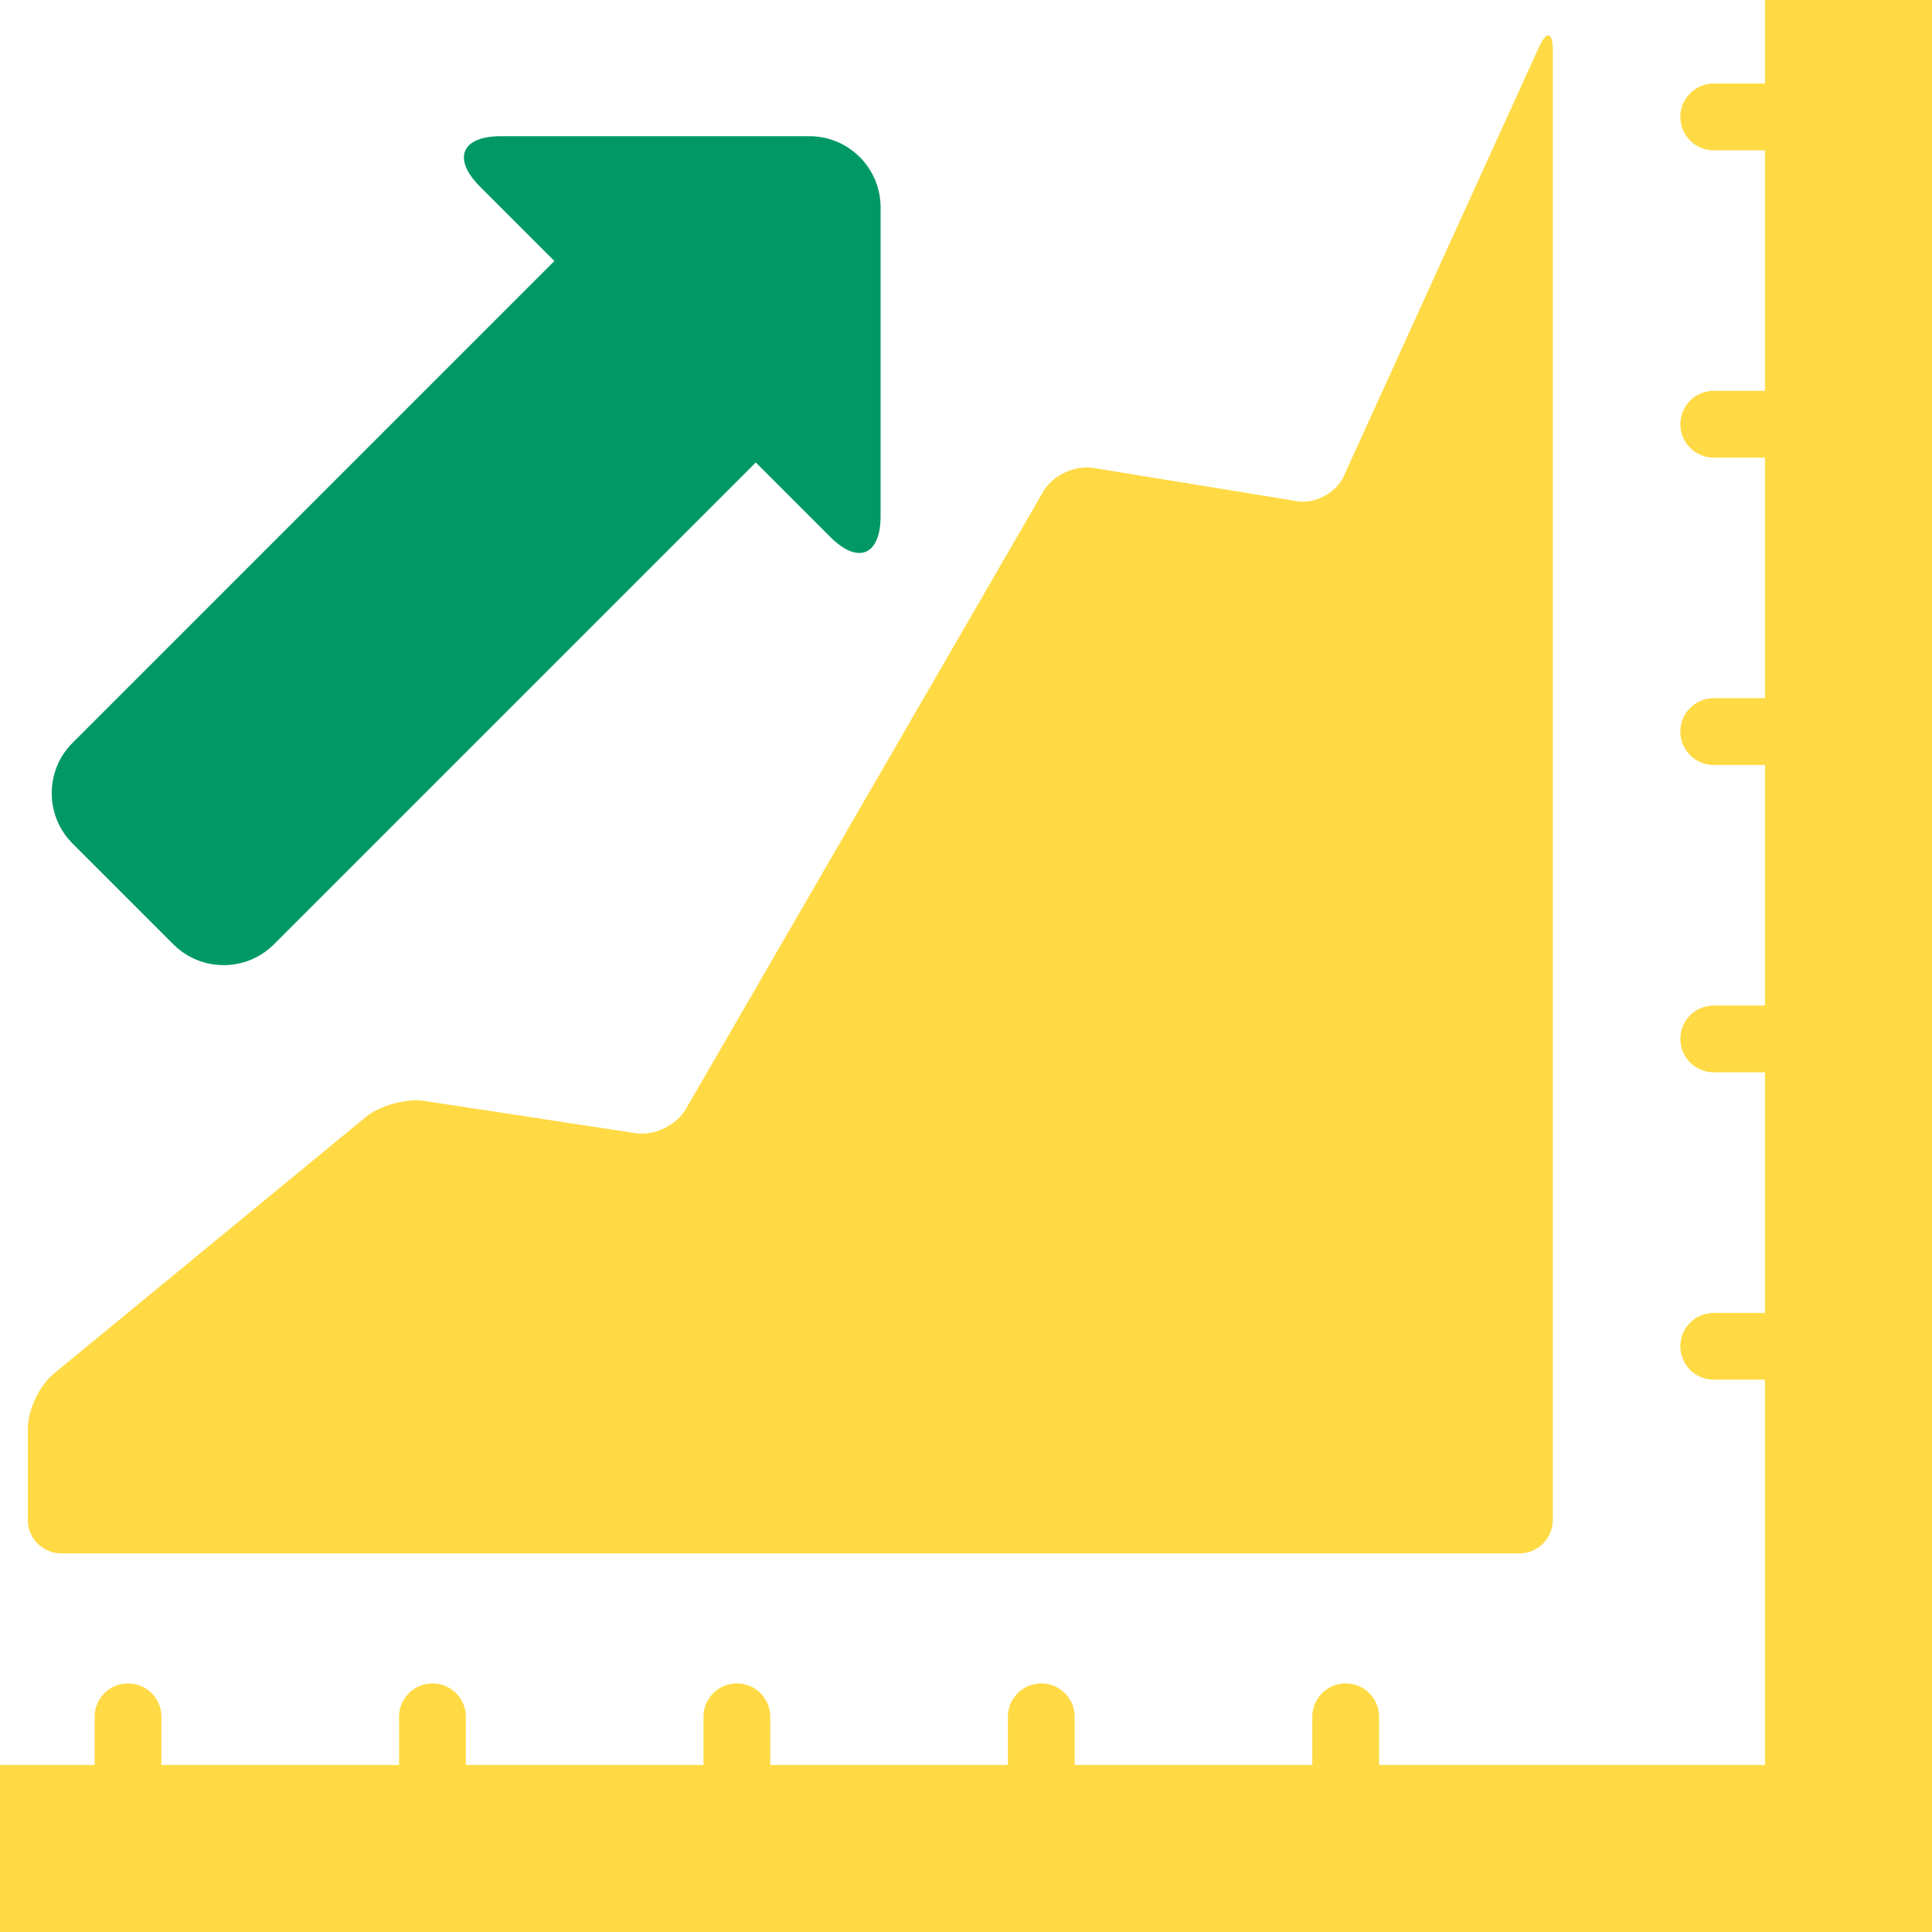 <?xml version="1.0" encoding="iso-8859-1"?>
<!-- Generator: Adobe Illustrator 18.1.1, SVG Export Plug-In . SVG Version: 6.00 Build 0)  -->
<svg xmlns="http://www.w3.org/2000/svg" xmlns:xlink="http://www.w3.org/1999/xlink" version="1.1" id="Capa_1" x="0px" y="0px" viewBox="0 0 470.1 470.1" style="enable-background:new 0 0 470.1 470.1;" xml:space="preserve" width="128px" height="128px">
<g>
	<path d="M429.457,20.321h-12.461c-4.487,0-8.129,3.633-8.129,8.129s3.642,8.129,8.129,8.129h12.461v58.518   h-12.461c-4.487,0-8.129,3.633-8.129,8.129c0,4.495,3.642,8.129,8.129,8.129h12.461v58.526h-12.461   c-4.487,0-8.129,3.633-8.129,8.129s3.642,8.129,8.129,8.129h12.461v58.526h-12.461c-4.487,0-8.129,3.633-8.129,8.129   c0,4.495,3.642,8.129,8.129,8.129h12.461v58.526h-12.461c-4.487,0-8.129,3.633-8.129,8.129c0,4.495,3.642,8.129,8.129,8.129h12.461   v93.755h-93.893v-11.721c0-4.495-3.642-8.129-8.129-8.129c-4.487,0-8.129,3.633-8.129,8.129v11.721h-57.81v-11.721   c0-4.495-3.642-8.129-8.129-8.129s-8.129,3.633-8.129,8.129v11.721h-57.81v-11.721c0-4.495-3.642-8.129-8.129-8.129   s-8.129,3.633-8.129,8.129v11.721h-57.81v-11.721c0-4.495-3.642-8.129-8.129-8.129c-4.487,0-8.129,3.633-8.129,8.129v11.721H39.285   v-11.721c0-4.495-3.642-8.129-8.129-8.129s-8.129,3.633-8.129,8.129v11.721H0V470.1h470.1V0h-40.643V20.321z" fill="#FFDA44"/>
	<path d="M6.771,369.85c0,4.487,3.642,8.129,8.129,8.129h354.804c4.487,0,8.129-3.642,8.129-8.129V12.193   c0-4.487-1.504-4.812-3.365-0.732l-47.503,104.403c-1.861,4.089-6.958,6.812-11.388,6.088l-49.609-8.112   c-4.43-0.723-9.844,1.837-12.095,5.723l-87.033,150.362c-2.252,3.885-7.673,6.487-12.112,5.812l-51.438-7.852   c-4.438-0.675-10.844,1.089-14.314,3.934l-75.929,62.46c-3.463,2.853-6.275,8.803-6.275,13.29V369.85z" fill="#FFDA44"/>
	<path d="M17.655,205.255l24.508,24.508c6.771,6.771,17.737,6.771,24.508,0l117.23-117.23l18.119,18.119   c6.771,6.771,12.25,4.495,12.25-5.072V50.47c0-9.567-7.755-17.33-17.33-17.33h-75.092c-9.567,0-11.843,5.487-5.072,12.25   l18.119,18.119L17.655,180.747C10.892,187.51,10.892,198.484,17.655,205.255z" fill="#009966"/>
</g>
<g>
</g>
<g>
</g>
<g>
</g>
<g>
</g>
<g>
</g>
<g>
</g>
<g>
</g>
<g>
</g>
<g>
</g>
<g>
</g>
<g>
</g>
<g>
</g>
<g>
</g>
<g>
</g>
<g>
</g>
</svg>
